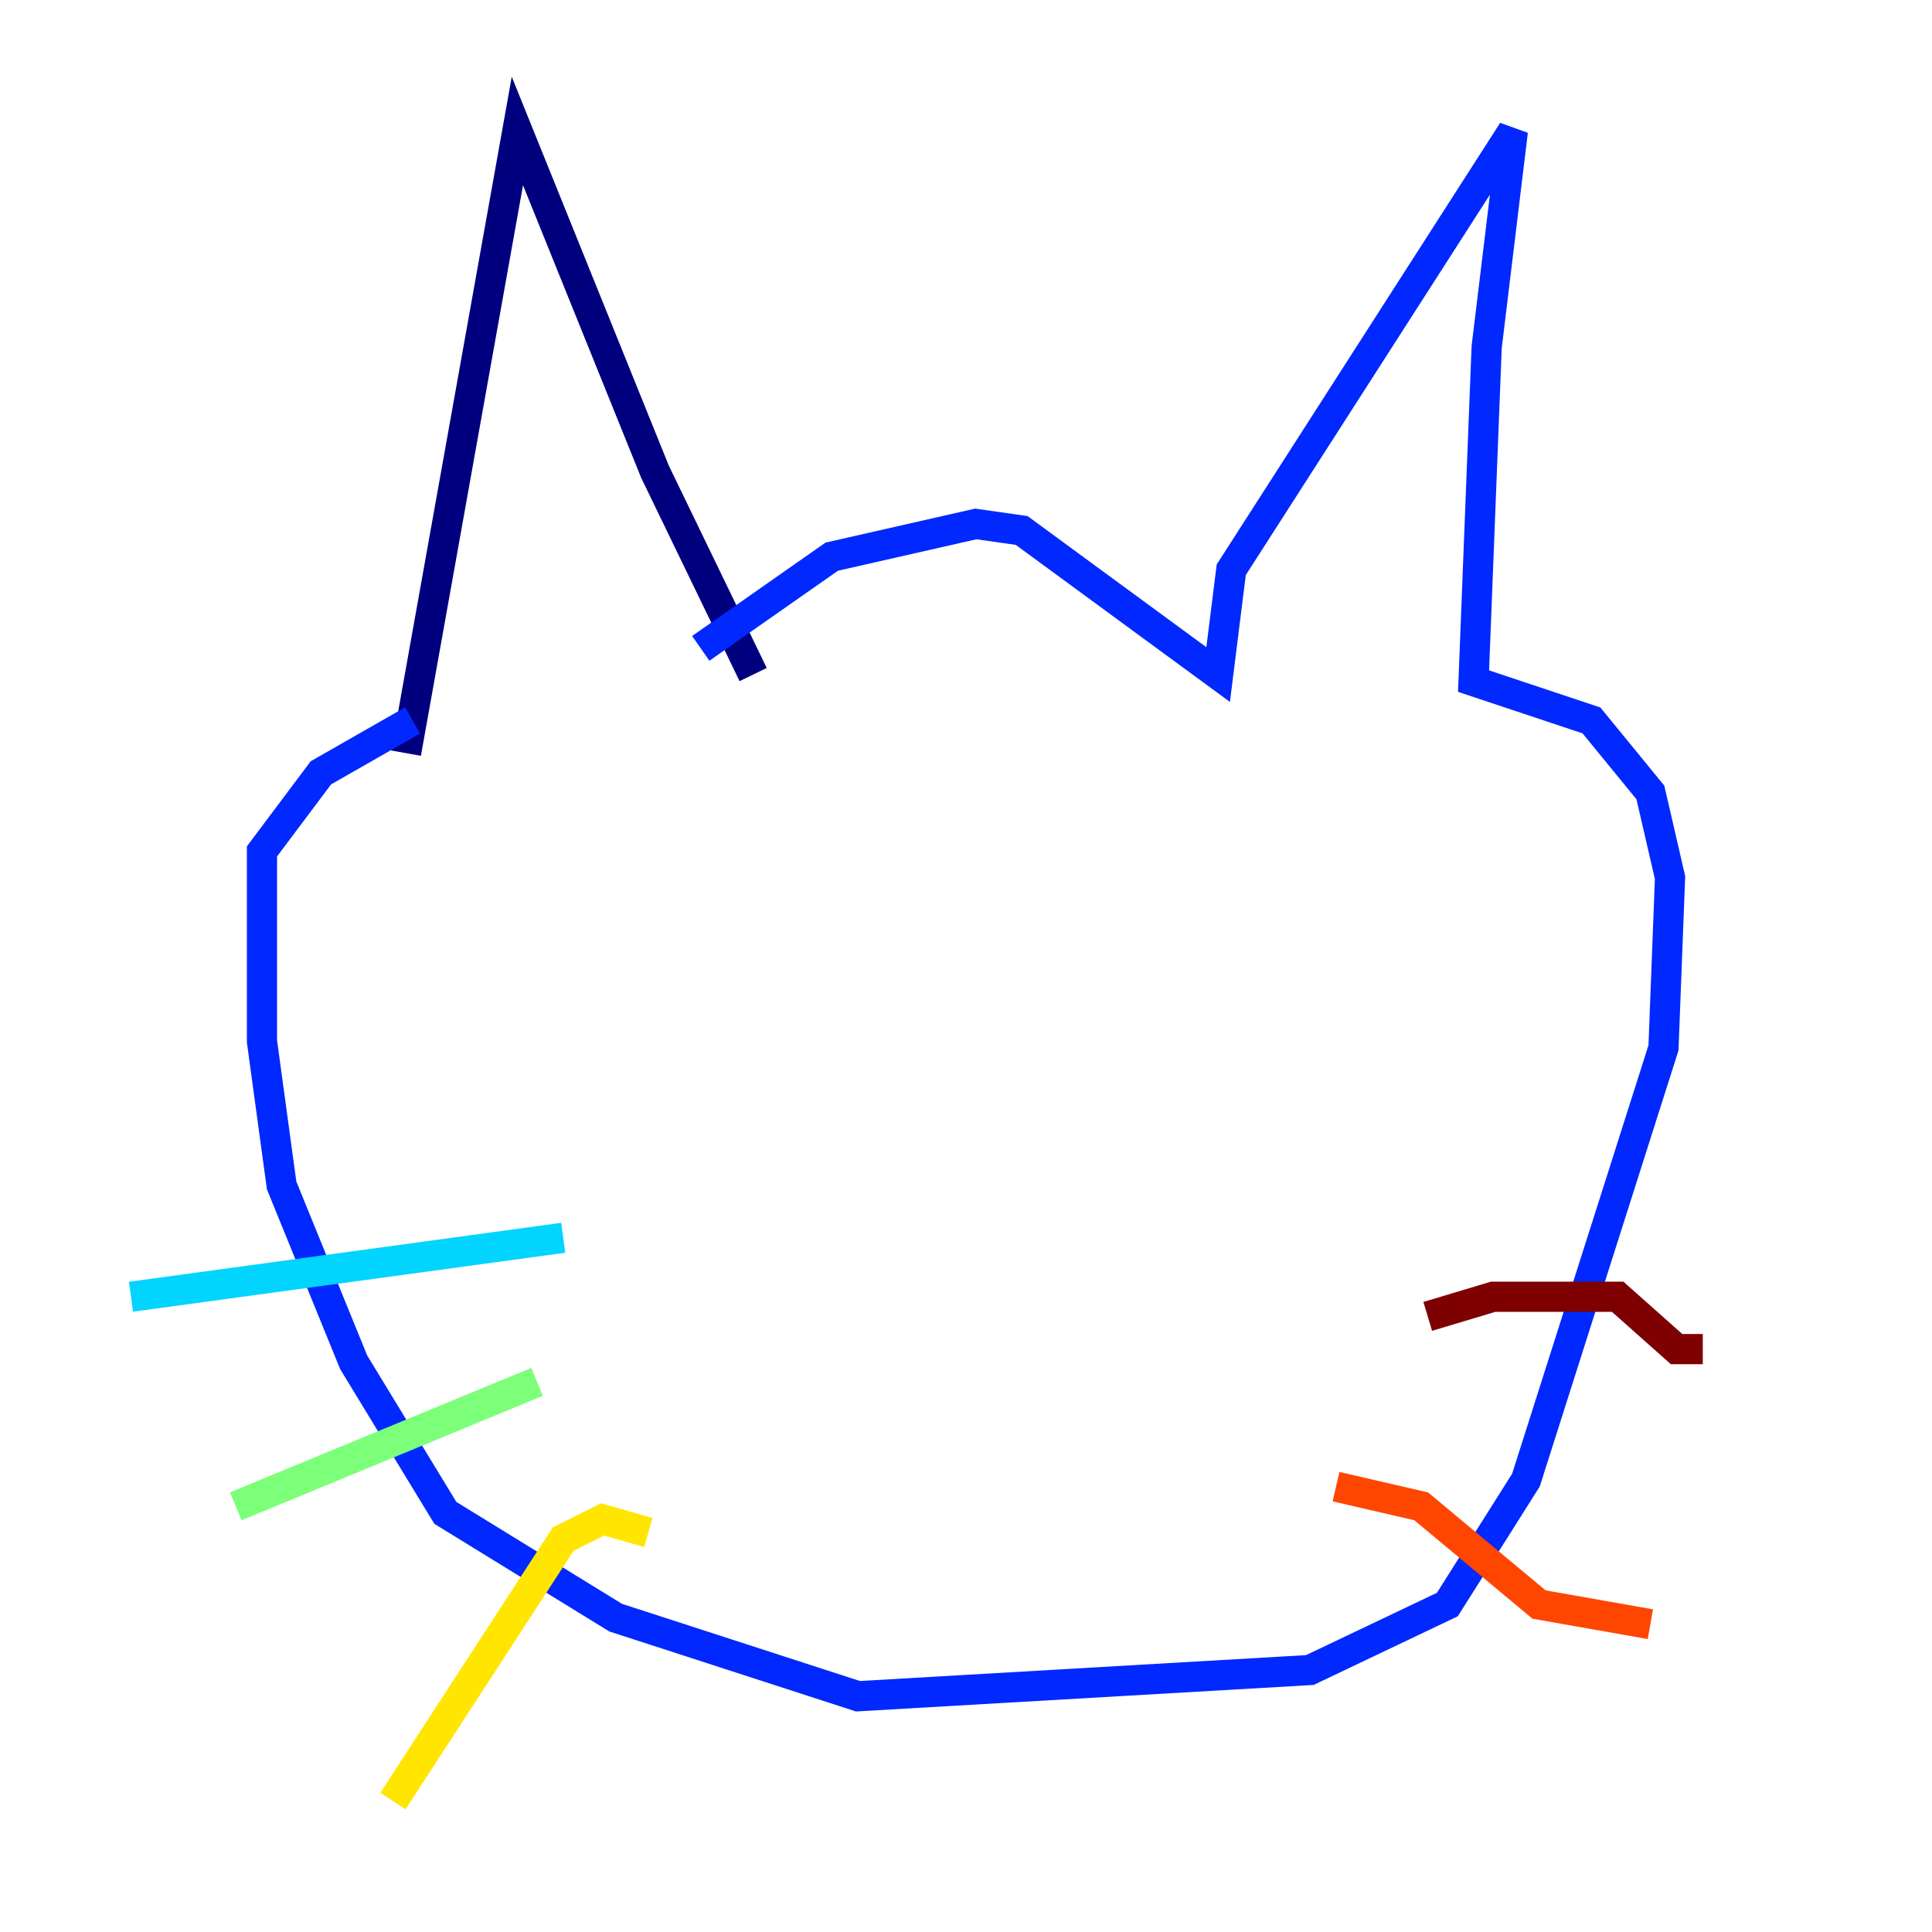 <?xml version="1.0" encoding="utf-8" ?>
<svg baseProfile="tiny" height="128" version="1.2" viewBox="0,0,128,128" width="128" xmlns="http://www.w3.org/2000/svg" xmlns:ev="http://www.w3.org/2001/xml-events" xmlns:xlink="http://www.w3.org/1999/xlink"><defs /><polyline fill="none" points="26.902,49.898 34.278,8.678 43.39,31.241 49.898,44.691" stroke="#00007f" stroke-width="2" /><polyline fill="none" points="46.427,42.956 55.105,36.881 64.651,34.712 67.688,35.146 80.705,44.691 81.573,37.749 100.231,8.678 98.495,22.997 97.627,45.125 105.437,47.729 109.342,52.502 110.644,58.142 110.21,69.424 101.098,98.061 95.891,106.305 86.78,110.644 56.841,112.38 40.786,107.173 29.505,100.231 23.43,90.251 18.658,78.536 17.356,68.99 17.356,56.407 21.261,51.2 27.336,47.729" stroke="#0028ff" stroke-width="2" /><polyline fill="none" points="37.315,82.007 8.678,85.912" stroke="#00d4ff" stroke-width="2" /><polyline fill="none" points="35.58,91.552 15.62,99.797" stroke="#7cff79" stroke-width="2" /><polyline fill="none" points="42.956,101.532 39.919,100.664 37.315,101.966 26.034,119.322" stroke="#ffe500" stroke-width="2" /><polyline fill="none" points="88.515,98.495 94.156,99.797 101.966,106.305 109.342,107.607" stroke="#ff4600" stroke-width="2" /><polyline fill="none" points="94.59,87.214 98.929,85.912 107.173,85.912 111.078,89.383 112.814,89.383" stroke="#7f0000" stroke-width="2" /></svg>